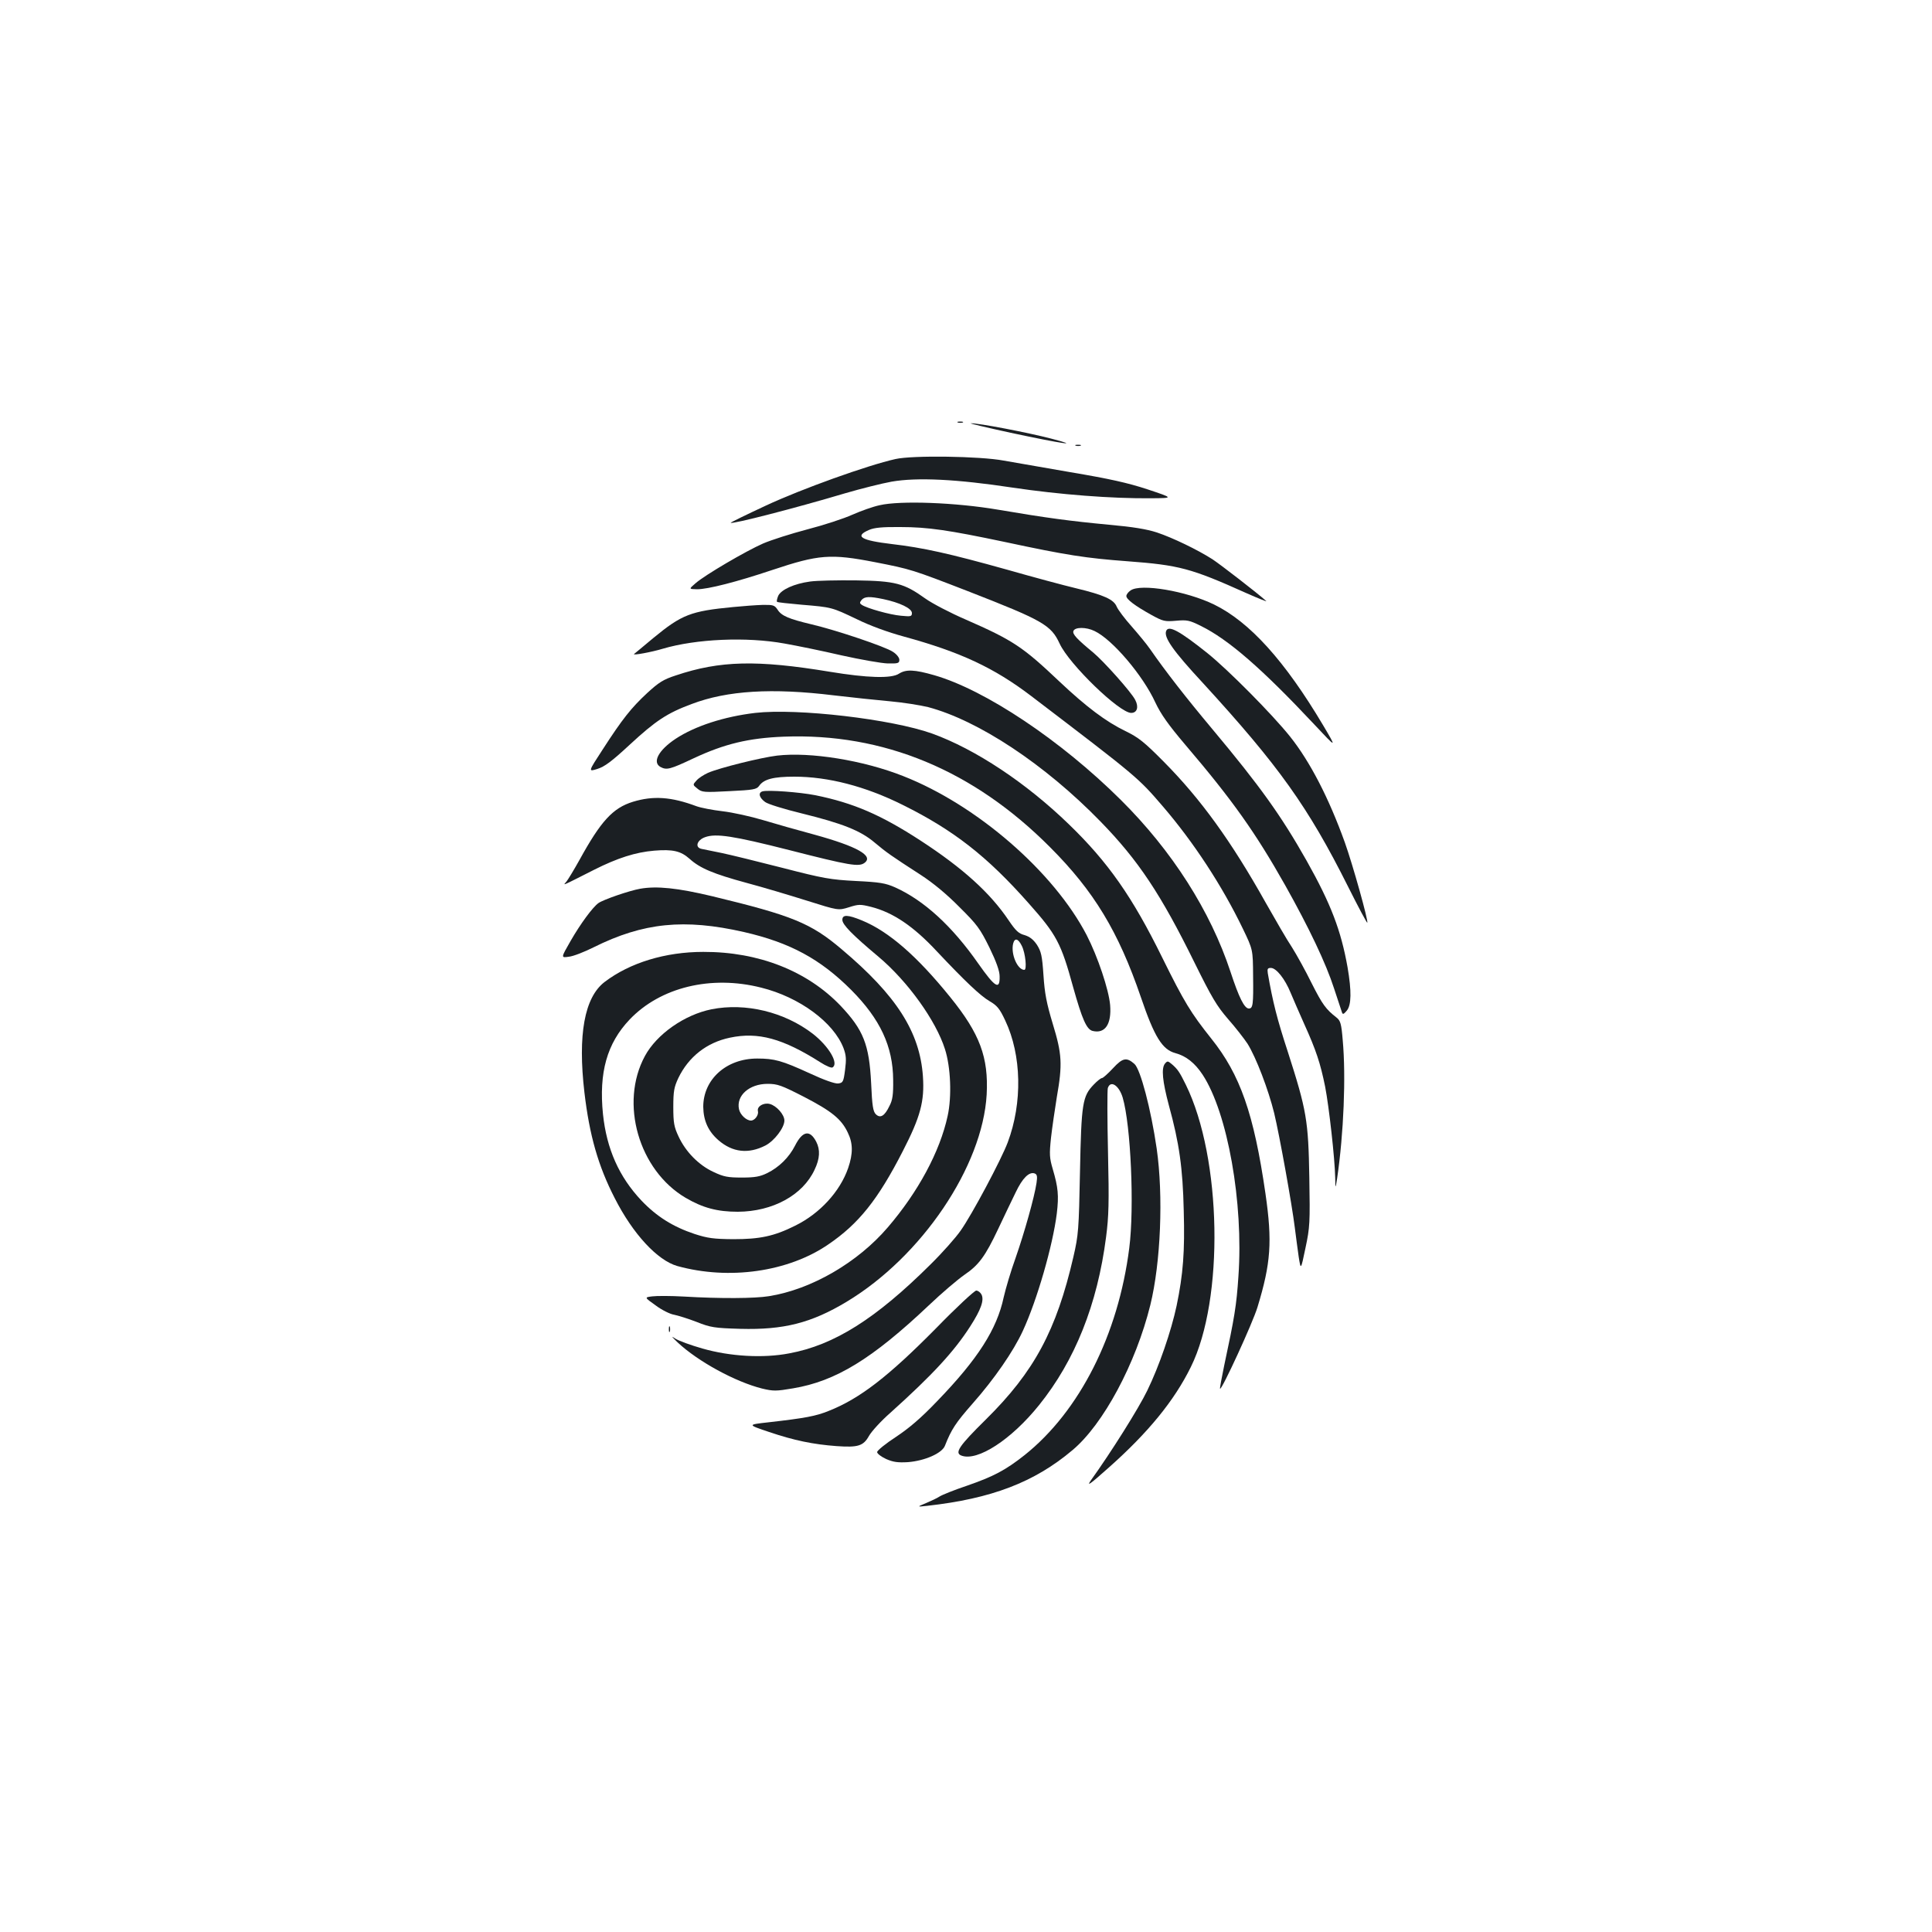 <?xml version="1.0" standalone="no"?>
<!DOCTYPE svg PUBLIC "-//W3C//DTD SVG 20010904//EN"
 "http://www.w3.org/TR/2001/REC-SVG-20010904/DTD/svg10.dtd">
<svg version="1.0" xmlns="http://www.w3.org/2000/svg"
 width="1000pt" height="1000pt" viewBox="0 0 1000 1000"
 preserveAspectRatio="xMidYMid meet">
<g transform="translate(0,1000) scale(0.1,-0.1)"
fill="#1b1f23" stroke="none">
<path d="M4958 7813 c6 -2 18 -2 25 0 6 3 1 5 -13 5 -14 0 -19 -2 -12 -5z"/>
<path d="M5231 7760 c267 -57 375 -73 209 -30 -119 31 -379 81 -415 79 -11 0
82 -22 206 -49z"/>
<path d="M5568 7693 c6 -2 18 -2 25 0 6 3 1 5 -13 5 -14 0 -19 -2 -12 -5z"/>
<path d="M4635 7624 c-144 -32 -487 -155 -671 -241 -101 -47 -183 -87 -182
-89 8 -8 331 75 593 153 82 24 190 51 240 60 133 23 336 13 627 -31 243 -36
512 -57 718 -55 115 1 115 1 -20 46 -103 34 -198 55 -400 89 -146 25 -301 52
-345 60 -122 23 -472 28 -560 8z"/>
<path d="M4553 7385 c-34 -7 -98 -30 -141 -49 -44 -20 -148 -54 -233 -76 -84
-22 -187 -55 -229 -73 -89 -39 -301 -163 -350 -206 -35 -30 -35 -30 8 -31 56
0 205 38 390 100 240 80 301 85 532 40 184 -36 191 -38 480 -150 390 -152 430
-175 475 -272 49 -106 309 -358 370 -358 31 0 40 31 21 67 -19 39 -162 199
-217 245 -86 71 -109 96 -103 112 8 21 66 21 109 0 92 -43 251 -230 315 -370
29 -61 66 -114 156 -220 243 -285 362 -453 516 -726 124 -221 211 -404 253
-534 20 -60 38 -116 41 -124 4 -12 9 -10 25 9 24 29 25 101 4 224 -34 191 -86
328 -212 552 -131 232 -241 386 -487 680 -139 166 -244 301 -323 415 -17 25
-61 78 -96 118 -36 40 -70 86 -77 102 -15 37 -65 60 -210 95 -63 15 -223 58
-356 96 -304 85 -436 114 -598 133 -160 19 -195 40 -118 73 27 12 70 16 162
15 143 0 250 -16 540 -77 322 -69 421 -84 635 -100 268 -20 329 -36 614 -164
63 -28 111 -47 105 -42 -44 40 -237 189 -278 216 -78 50 -207 112 -288 139
-52 17 -124 29 -248 40 -201 19 -322 35 -575 78 -217 37 -505 48 -612 23z"/>
<path d="M4193 6990 c-82 -11 -150 -42 -165 -74 -6 -15 -9 -28 -6 -31 2 -3 60
-9 127 -15 157 -13 156 -13 286 -75 69 -34 160 -67 244 -90 292 -80 466 -161
659 -308 551 -420 552 -421 681 -571 159 -185 307 -411 414 -633 52 -108 52
-108 53 -243 2 -151 -1 -170 -22 -170 -23 0 -51 56 -95 190 -104 315 -302 626
-568 890 -309 307 -701 569 -965 645 -104 30 -147 31 -183 8 -39 -26 -164 -22
-358 10 -376 62 -568 58 -797 -19 -65 -21 -88 -36 -148 -91 -83 -77 -129 -135
-231 -293 -75 -115 -75 -115 -27 -100 38 12 74 39 167 125 134 124 194 164
321 211 184 70 416 84 735 45 94 -11 225 -25 293 -31 67 -6 155 -20 196 -30
260 -69 604 -296 892 -592 196 -201 313 -377 488 -733 88 -178 114 -222 172
-289 38 -43 83 -101 101 -128 45 -72 108 -238 138 -359 28 -117 92 -472 107
-594 5 -44 15 -111 20 -150 11 -70 11 -70 35 45 23 108 24 131 20 365 -5 296
-14 348 -111 650 -56 171 -78 258 -104 408 -3 22 -1 27 16 27 28 0 73 -57 102
-128 13 -31 45 -105 71 -163 61 -135 83 -201 108 -324 20 -104 50 -371 52
-471 1 -59 1 -59 10 -3 34 232 46 527 29 714 -7 87 -12 102 -32 118 -55 43
-73 67 -129 178 -32 65 -78 148 -102 186 -25 37 -85 141 -136 231 -178 318
-336 536 -526 728 -103 104 -132 127 -200 160 -101 49 -202 125 -341 256 -191
181 -241 214 -485 321 -79 34 -175 84 -211 110 -109 78 -154 90 -358 93 -96 1
-203 -1 -237 -6z m379 -91 c85 -18 148 -48 148 -72 0 -18 -5 -19 -57 -14 -57
5 -174 38 -202 56 -12 8 -12 12 -2 25 16 19 41 20 113 5z"/>
<path d="M5852 6944 c-12 -8 -22 -21 -22 -29 0 -17 45 -51 130 -98 60 -33 69
-35 127 -30 57 5 69 3 129 -27 142 -70 314 -219 587 -510 117 -125 117 -125
46 -5 -199 335 -381 536 -565 626 -144 70 -380 110 -432 73z"/>
<path d="M3795 6858 c-220 -21 -266 -39 -413 -160 -53 -44 -98 -82 -100 -83
-10 -9 92 10 148 27 172 51 434 63 631 27 63 -11 195 -38 294 -61 99 -22 207
-41 240 -42 53 -1 60 1 60 19 0 11 -14 29 -33 41 -39 27 -299 114 -424 143
-113 27 -153 43 -173 75 -16 24 -23 26 -79 25 -33 -1 -101 -6 -151 -11z"/>
<path d="M6036 6734 c-13 -33 36 -103 190 -269 394 -430 545 -642 751 -1053
53 -106 98 -190 100 -188 7 7 -75 300 -116 415 -83 231 -181 420 -284 549 -92
115 -319 344 -427 431 -144 115 -202 147 -214 115z"/>
<path d="M3909 6310 c-161 -19 -312 -68 -412 -134 -89 -59 -122 -122 -78 -146
32 -17 50 -12 171 45 160 75 286 105 466 112 516 20 982 -173 1379 -572 227
-227 354 -437 470 -776 70 -206 111 -272 179 -290 55 -15 100 -50 141 -112
129 -197 212 -662 185 -1044 -10 -150 -20 -211 -74 -463 -13 -63 -23 -116 -21
-118 8 -9 169 340 194 423 69 227 77 338 41 587 -60 414 -131 616 -281 803
-105 132 -139 187 -254 420 -154 313 -280 493 -483 689 -221 214 -483 388
-707 469 -209 75 -698 132 -916 107z"/>
<path d="M4022 6089 c-83 -10 -297 -63 -357 -89 -22 -10 -49 -27 -60 -40 -20
-22 -20 -22 5 -42 23 -19 34 -20 165 -13 124 6 141 9 154 27 24 35 74 48 182
48 176 0 368 -50 559 -145 265 -131 439 -267 654 -510 145 -163 168 -206 231
-436 46 -164 69 -217 100 -225 65 -16 99 35 91 134 -7 80 -64 250 -121 361
-170 328 -568 674 -950 824 -207 82 -481 126 -653 106z"/>
<path d="M3947 5904 c-24 -7 -18 -32 13 -55 14 -11 99 -37 189 -59 211 -52
305 -89 378 -151 62 -52 85 -68 238 -167 65 -42 136 -101 201 -167 92 -91 107
-112 155 -209 36 -74 53 -122 53 -149 2 -73 -23 -59 -110 65 -136 195 -282
328 -431 395 -50 22 -79 27 -203 33 -132 7 -167 13 -380 68 -129 33 -271 68
-315 77 -44 9 -90 18 -103 21 -37 7 -25 46 18 61 56 20 144 7 435 -67 313 -80
361 -88 390 -66 48 36 -38 85 -260 146 -82 22 -202 56 -265 75 -63 19 -158 40
-210 46 -52 6 -113 18 -135 26 -131 49 -224 55 -329 23 -104 -32 -166 -100
-276 -300 -29 -52 -60 -103 -68 -113 -19 -22 -31 -27 143 61 121 61 215 91
311 99 97 8 138 -2 183 -42 54 -49 123 -78 296 -125 83 -22 223 -64 312 -92
162 -51 162 -51 217 -34 50 16 59 16 115 2 114 -29 220 -101 340 -230 145
-154 226 -231 273 -258 39 -23 52 -38 81 -100 85 -179 90 -426 13 -631 -33
-88 -185 -374 -244 -457 -25 -36 -95 -115 -156 -175 -283 -281 -498 -417 -731
-460 -135 -26 -306 -16 -449 25 -60 17 -123 40 -140 51 -24 16 -21 12 11 -19
107 -100 299 -204 437 -239 59 -14 73 -14 161 1 221 37 409 152 703 430 67 64
150 134 183 157 75 51 108 95 176 239 30 63 70 148 90 188 35 74 70 109 99 98
12 -5 14 -15 9 -49 -11 -74 -63 -258 -108 -387 -25 -69 -52 -161 -62 -205 -35
-165 -134 -320 -344 -537 -83 -87 -144 -139 -213 -185 -54 -35 -98 -71 -98
-79 0 -8 21 -24 47 -36 37 -16 60 -19 113 -16 87 7 176 46 191 85 33 84 55
118 143 218 113 128 211 270 260 376 74 160 155 441 176 608 11 93 7 135 -21
230 -17 58 -18 76 -9 162 6 53 20 148 30 210 30 171 27 223 -21 380 -32 106
-42 158 -48 251 -7 103 -12 123 -34 158 -19 28 -38 42 -64 50 -31 8 -46 23
-82 76 -96 143 -238 271 -456 413 -206 134 -348 195 -545 235 -82 16 -244 28
-273 20z m1342 -800 c19 -38 27 -124 13 -124 -36 0 -71 83 -58 136 8 31 26 27
45 -12z"/>
<path d="M3314 5400 c-57 -10 -190 -56 -216 -74 -30 -21 -94 -108 -145 -197
-50 -87 -50 -87 -9 -81 23 2 81 25 129 49 257 128 469 149 777 79 240 -55 396
-140 556 -300 150 -151 216 -292 217 -466 1 -75 -3 -104 -19 -134 -25 -53 -48
-66 -71 -43 -14 14 -19 44 -24 160 -10 201 -40 276 -158 401 -172 180 -424
280 -711 279 -196 0 -380 -56 -511 -156 -104 -80 -139 -273 -104 -572 26 -221
71 -380 157 -547 94 -185 221 -322 324 -351 268 -74 574 -30 780 111 158 107
258 232 387 484 91 177 113 258 104 387 -16 229 -136 418 -421 658 -159 135
-255 174 -669 274 -180 43 -287 54 -373 39z m626 -512 c198 -49 375 -180 426
-313 14 -38 15 -58 8 -113 -8 -62 -11 -67 -36 -70 -16 -2 -73 18 -146 52 -146
67 -184 77 -273 77 -160 0 -279 -108 -279 -250 1 -72 26 -127 79 -173 73 -63
155 -72 243 -27 46 24 98 92 98 129 0 31 -41 77 -76 86 -32 8 -67 -13 -61 -37
5 -20 -16 -49 -36 -49 -24 0 -56 30 -62 59 -15 70 53 131 148 131 51 0 71 -7
188 -67 143 -74 194 -115 227 -185 27 -55 28 -108 2 -184 -42 -121 -146 -235
-274 -298 -110 -55 -183 -70 -321 -70 -102 1 -132 5 -200 27 -111 37 -196 90
-275 173 -116 123 -180 267 -199 447 -22 216 21 367 138 490 159 167 421 231
681 165z"/>
<path d="M3683 4776 c-140 -28 -284 -129 -345 -242 -132 -244 -32 -591 211
-734 89 -52 164 -72 270 -72 181 1 336 86 397 217 28 58 30 104 9 145 -33 64
-71 57 -110 -20 -31 -61 -83 -112 -144 -142 -37 -18 -63 -23 -131 -23 -73 0
-94 4 -147 29 -76 35 -144 104 -181 184 -23 49 -27 70 -27 152 0 82 4 103 26
150 53 110 147 184 267 209 146 31 274 -4 469 -128 28 -18 56 -30 62 -26 34
20 -19 110 -103 175 -146 112 -347 161 -523 126z"/>
<path d="M4360 5239 c0 -25 51 -77 187 -191 151 -127 297 -330 344 -478 30
-93 36 -246 14 -346 -40 -185 -153 -394 -310 -577 -156 -182 -395 -321 -615
-356 -73 -12 -253 -13 -439 -2 -69 4 -143 4 -165 1 -41 -5 -41 -5 18 -47 32
-24 75 -45 95 -48 20 -4 72 -20 116 -37 73 -29 92 -32 227 -36 224 -6 367 30
550 140 389 234 704 701 725 1073 10 192 -35 314 -188 503 -172 213 -319 341
-458 398 -73 30 -101 31 -101 3z"/>
<path d="M5761 4471 c-26 -28 -52 -51 -57 -51 -6 0 -25 -15 -43 -34 -58 -60
-64 -96 -71 -451 -6 -301 -8 -327 -34 -440 -88 -381 -203 -595 -453 -842 -140
-138 -163 -173 -127 -187 83 -32 259 83 402 261 186 231 302 521 347 870 14
108 16 177 10 439 -4 171 -4 320 -1 332 14 43 58 14 77 -49 42 -142 61 -569
34 -779 -57 -449 -257 -844 -541 -1071 -100 -79 -161 -111 -299 -159 -66 -22
-130 -48 -142 -56 -12 -8 -44 -23 -70 -34 -48 -20 -48 -20 7 -14 331 37 553
121 751 288 160 134 328 448 403 751 54 220 68 565 33 810 -30 206 -84 410
-115 438 -41 36 -61 32 -111 -22z"/>
<path d="M6030 4495 c-20 -24 -13 -92 20 -216 54 -196 72 -325 77 -545 6 -213
-3 -329 -37 -493 -28 -131 -90 -312 -152 -439 -45 -93 -188 -320 -290 -462
-26 -37 -10 -26 90 63 205 182 340 347 426 522 173 350 160 1081 -26 1460 -32
65 -42 81 -74 108 -19 16 -22 16 -34 2z"/>
<path d="M4846 3126 c-247 -250 -395 -365 -557 -429 -67 -27 -120 -37 -313
-59 -108 -12 -108 -12 5 -50 130 -44 228 -64 349 -73 112 -8 139 1 168 53 13
23 62 77 110 119 218 196 330 317 414 448 56 87 73 136 58 165 -6 11 -18 20
-27 20 -9 0 -103 -87 -207 -194z"/>
<path d="M3462 3120 c0 -14 2 -19 5 -12 2 6 2 18 0 25 -3 6 -5 1 -5 -13z"/>
</g>
</svg>
